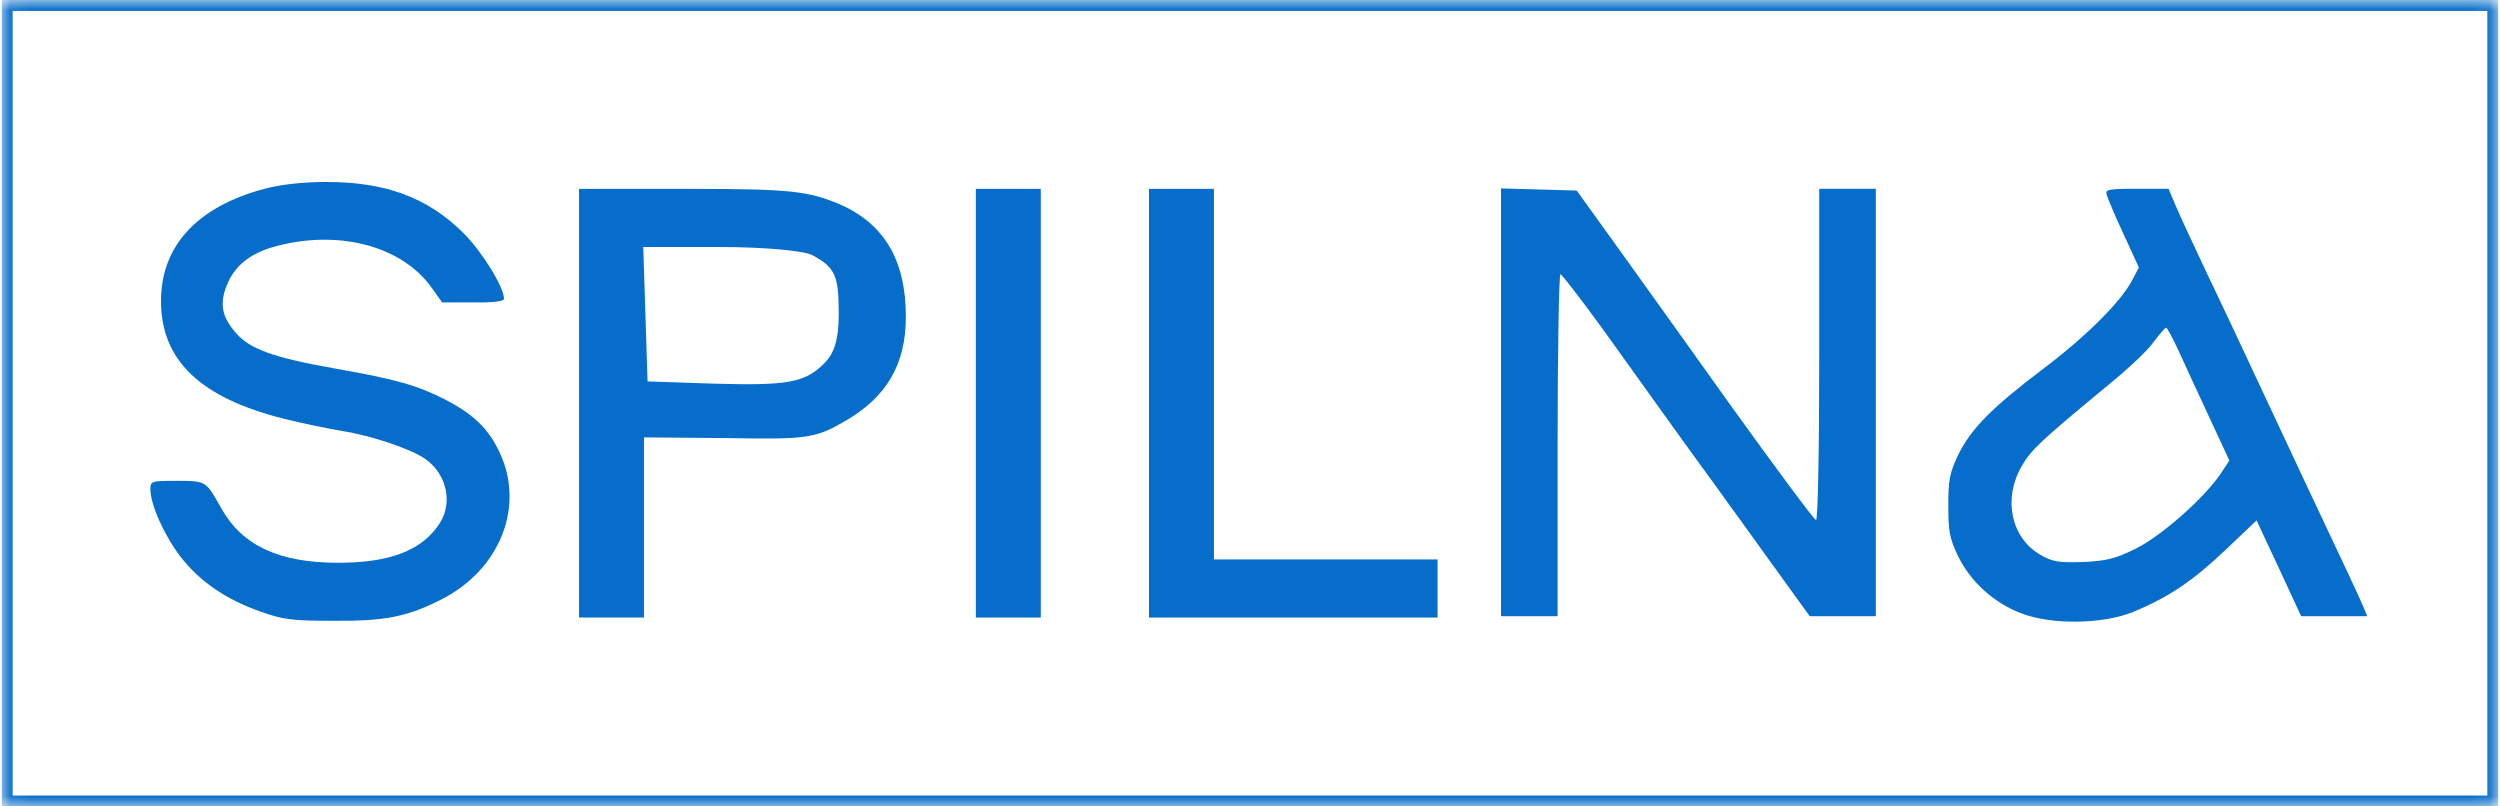 <svg width="124" height="40" viewBox="0 0 124 40" fill="none" xmlns="http://www.w3.org/2000/svg">
<g clip-path="url(#clip0_4_2)">
<mask id="mask0_4_2" style="mask-type:luminance" maskUnits="userSpaceOnUse" x="0" y="0" width="124" height="40">
<path d="M123.908 0H0.091V40H123.908V0Z" fill="white"/>
</mask>
<g mask="url(#mask0_4_2)">
<path d="M0.091 20V40H62H123.909V20V-1.90735e-06H62H0.091V20ZM123.371 20V39.459H62H0.628V20V0.541H62H123.371V20Z" fill="#066DCA"/>
<path d="M13.125 9.363C9.793 10.246 7.986 12.19 7.986 14.928C7.986 17.878 9.933 19.733 14.107 20.776C15.036 21.005 16.316 21.27 16.965 21.376C18.421 21.606 20.42 22.277 21.104 22.772C22.174 23.532 22.472 24.962 21.788 25.987C20.911 27.312 19.333 27.913 16.772 27.913C13.844 27.913 12.02 27.065 10.985 25.227C10.214 23.849 10.231 23.849 8.776 23.849C7.495 23.849 7.46 23.867 7.46 24.273C7.46 25.033 8.162 26.588 8.968 27.63C9.915 28.849 11.213 29.732 12.914 30.333C14.054 30.739 14.492 30.792 16.579 30.792C19.122 30.81 20.227 30.58 21.893 29.732C24.822 28.248 26.067 25.068 24.752 22.383C24.208 21.235 23.436 20.511 22.051 19.804C20.701 19.115 19.648 18.815 16.65 18.285C13.546 17.737 12.388 17.313 11.704 16.518C11.003 15.723 10.88 15.069 11.248 14.151C11.617 13.232 12.318 12.631 13.458 12.278C16.632 11.342 19.876 12.137 21.402 14.257L21.928 14.999H23.471C24.436 15.016 24.997 14.946 24.997 14.822C24.997 14.239 23.927 12.508 22.998 11.571C21.209 9.787 19.087 9.01 16.123 9.027C15.019 9.027 13.931 9.151 13.125 9.363Z" fill="#066DCA"/>
<path d="M28.72 20V30.631H30.33H31.94V26.162V21.694L36.163 21.73C40.028 21.802 40.457 21.73 41.889 20.901C43.964 19.712 44.93 18.09 44.93 15.712C44.93 12.901 43.857 11.099 41.638 10.126C40.064 9.477 39.205 9.369 34.302 9.369H28.72V20ZM40.278 12.649C41.423 13.261 41.602 13.658 41.602 15.568C41.602 16.829 41.388 17.514 40.887 18.018C39.92 18.991 39.062 19.135 35.34 19.027L32.119 18.919L32.012 15.568L31.905 12.252H35.698C37.881 12.252 39.849 12.432 40.278 12.649Z" fill="#066DCA"/>
<path d="M48.402 20V30.631H50.012H51.622V20V9.369H50.012H48.402V20Z" fill="#066DCA"/>
<path d="M56.99 20V30.631H64.147H71.304V29.189V27.748H65.757H60.211V18.559V9.369H58.6H56.99V20Z" fill="#066DCA"/>
<path d="M74.451 19.963V30.563H75.854H77.257V22.083C77.257 17.419 77.327 13.603 77.397 13.603C77.468 13.603 78.432 14.857 79.537 16.377C82.992 21.2 83.623 22.083 84.903 23.832C85.57 24.768 86.955 26.658 87.937 28.036L89.761 30.563H91.392H93.04V19.963V9.363H91.637H90.234V17.578C90.234 22.489 90.164 25.793 90.076 25.793C89.989 25.793 88.112 23.267 85.903 20.193C83.711 17.119 81.08 13.444 80.063 12.031L78.204 9.451L76.328 9.398L74.451 9.345V19.963Z" fill="#066DCA"/>
<path d="M104.492 9.663C104.545 9.84 104.913 10.723 105.334 11.624L106.087 13.267L105.755 13.903C105.176 14.999 103.422 16.73 101.283 18.338C98.792 20.228 97.775 21.253 97.127 22.56C96.706 23.443 96.636 23.797 96.636 25.086C96.636 26.376 96.706 26.729 97.127 27.595C97.723 28.831 98.88 29.891 100.212 30.404C101.704 31.004 104.299 30.969 105.807 30.351C107.561 29.626 108.771 28.814 110.402 27.259L111.927 25.811L113.032 28.178L114.137 30.563H115.785H117.417L117.171 29.98C116.943 29.45 116.452 28.407 114.26 23.761C113.751 22.683 112.769 20.581 112.067 19.08C111.367 17.578 110.226 15.14 109.525 13.691C108.841 12.225 108.105 10.671 107.911 10.194L107.561 9.363H105.982C104.562 9.363 104.405 9.398 104.492 9.663ZM108.035 17.348C108.315 17.967 108.999 19.451 109.56 20.652L110.577 22.843L110.121 23.532C109.262 24.768 107.175 26.605 105.912 27.224C104.913 27.718 104.457 27.824 103.299 27.877C102.09 27.913 101.791 27.86 101.213 27.524C99.739 26.676 99.336 24.733 100.283 23.108C100.757 22.295 101.23 21.853 104.632 19.044C105.544 18.302 106.526 17.384 106.807 16.977C107.105 16.589 107.385 16.253 107.438 16.253C107.49 16.253 107.754 16.748 108.035 17.348Z" fill="#066DCA"/>
</g>
</g>
<defs>
<clipPath id="clip0_4_2">
<rect width="124" height="40" fill="white"/>
</clipPath>
</defs>
</svg>
